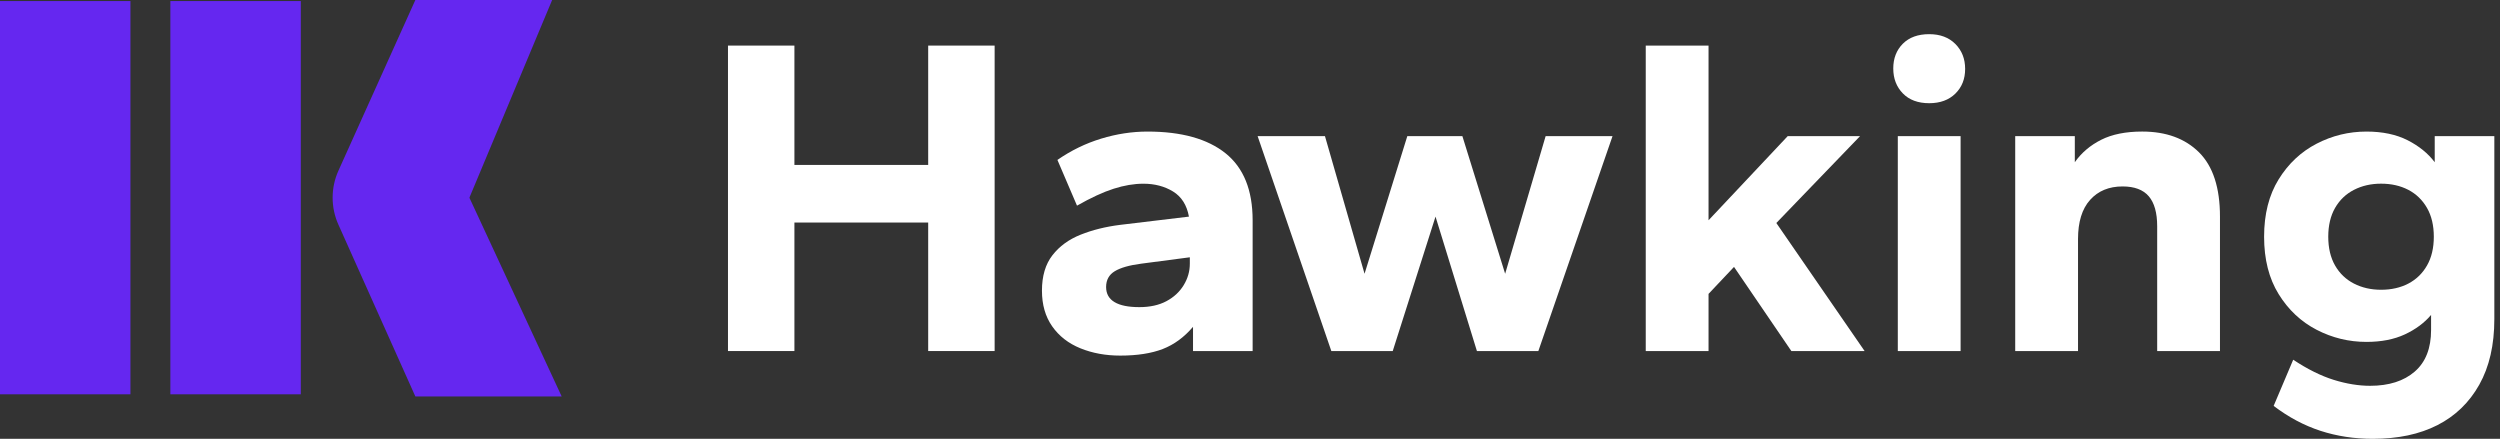 <svg width="188" height="33" viewBox="0 0 188 33" fill="none" xmlns="http://www.w3.org/2000/svg">
<rect x="0" y="0" width="188" height="33" fill="#333333" stroke="none"/>
<path d="M54.744 26.398V3.428H59.74V12.403H69.8V3.428H74.796V26.398H69.8V16.735H59.74V26.398H54.744Z" fill="white"/>
<path d="M84.24 26.741C83.145 26.741 82.146 26.558 81.246 26.192C80.345 25.825 79.638 25.275 79.125 24.541C78.611 23.808 78.355 22.914 78.355 21.86C78.355 20.76 78.617 19.871 79.143 19.195C79.667 18.519 80.374 18.003 81.264 17.648C82.153 17.292 83.146 17.046 84.241 16.909L89.408 16.29C89.248 15.419 88.849 14.789 88.21 14.399C87.571 14.009 86.83 13.815 85.986 13.815C85.278 13.815 84.532 13.941 83.744 14.193C82.957 14.445 82.039 14.869 80.99 15.465L79.518 12.026C80.544 11.315 81.639 10.783 82.803 10.427C83.966 10.072 85.129 9.894 86.293 9.894C88.848 9.894 90.803 10.439 92.161 11.527C93.519 12.616 94.198 14.295 94.198 16.565V26.399H89.715V24.577C89.053 25.356 88.295 25.913 87.44 26.245C86.583 26.575 85.516 26.741 84.24 26.741ZM85.677 23.096C86.475 23.096 87.153 22.948 87.713 22.649C88.272 22.351 88.705 21.951 89.013 21.445C89.321 20.941 89.475 20.403 89.475 19.829V19.348L85.814 19.829C84.924 19.945 84.262 20.134 83.829 20.397C83.396 20.66 83.179 21.055 83.179 21.583C83.179 22.087 83.389 22.466 83.812 22.718C84.233 22.971 84.855 23.096 85.677 23.096Z" fill="white"/>
<path d="M100.116 26.398L94.573 10.237H99.637L102.614 20.587L105.83 10.237H109.971L113.187 20.587L116.232 10.237H121.262L115.684 26.398H111.064L107.951 16.288L104.734 26.398H100.116Z" fill="white"/>
<path d="M123.76 26.398V3.428H128.482V16.564L134.436 10.237H139.876L133.58 16.77L140.218 26.398H134.709L130.398 20.071L128.482 22.1V26.399H123.76V26.398Z" fill="white"/>
<path d="M145.076 7.761C144.233 7.761 143.571 7.515 143.092 7.022C142.613 6.53 142.374 5.905 142.374 5.148C142.374 4.392 142.613 3.772 143.092 3.29C143.572 2.809 144.233 2.569 145.076 2.569C145.898 2.569 146.554 2.815 147.044 3.308C147.534 3.801 147.779 4.425 147.779 5.182C147.779 5.939 147.534 6.557 147.044 7.039C146.553 7.52 145.898 7.761 145.076 7.761ZM142.715 26.398V10.237H147.437V26.398H142.715Z" fill="white"/>
<path d="M151.544 26.398V10.237H156.026V12.197C156.528 11.486 157.19 10.925 158.011 10.511C158.832 10.099 159.859 9.893 161.09 9.893C162.893 9.893 164.318 10.414 165.368 11.457C166.417 12.501 166.942 14.111 166.942 16.289V26.399H162.22V17.011C162.22 16.003 162.009 15.252 161.587 14.759C161.164 14.266 160.509 14.02 159.62 14.02C158.593 14.02 157.778 14.358 157.173 15.034C156.568 15.71 156.267 16.691 156.267 17.974V26.399H151.544V26.398Z" fill="white"/>
<path d="M178.437 33C177.046 33 175.735 32.799 174.502 32.399C173.27 31.997 172.095 31.372 170.978 30.524L172.449 27.051C173.521 27.762 174.536 28.266 175.495 28.565C176.453 28.863 177.365 29.012 178.232 29.012C179.647 29.012 180.765 28.656 181.585 27.946C182.407 27.235 182.817 26.193 182.817 24.817V23.682C182.315 24.279 181.659 24.765 180.85 25.144C180.04 25.522 179.076 25.711 177.958 25.711C176.635 25.711 175.386 25.408 174.211 24.8C173.037 24.193 172.083 23.298 171.354 22.118C170.624 20.938 170.26 19.499 170.26 17.802C170.26 16.106 170.624 14.668 171.354 13.487C172.084 12.306 173.037 11.413 174.211 10.805C175.385 10.198 176.634 9.894 177.958 9.894C179.167 9.894 180.2 10.112 181.055 10.547C181.911 10.983 182.589 11.533 183.091 12.199V10.237H187.574V23.991C187.574 25.941 187.198 27.584 186.444 28.926C185.692 30.267 184.642 31.282 183.296 31.969C181.95 32.656 180.331 33 178.437 33ZM179.054 21.79C179.829 21.79 180.513 21.635 181.107 21.326C181.7 21.016 182.168 20.564 182.51 19.967C182.852 19.371 183.023 18.649 183.023 17.801C183.023 16.953 182.852 16.231 182.51 15.635C182.168 15.04 181.7 14.587 181.107 14.277C180.513 13.967 179.829 13.812 179.054 13.812C178.3 13.812 177.622 13.967 177.018 14.277C176.413 14.587 175.94 15.04 175.598 15.635C175.256 16.231 175.085 16.954 175.085 17.801C175.085 18.649 175.256 19.371 175.598 19.967C175.94 20.563 176.413 21.016 177.018 21.326C177.622 21.635 178.301 21.79 179.054 21.79Z" fill="white"/>
<path d="M9.809 0.079H0V29.652H9.809V0.079Z" fill="#6527F0"/>
<path d="M22.62 0.079H12.811V29.652H22.62V0.079Z" fill="#6527F0"/>
<path d="M31.234 29.812L25.449 16.895C24.869 15.604 24.869 14.127 25.449 12.837L31.234 0H41.522L35.314 14.829C35.305 14.853 35.305 14.878 35.315 14.901L42.238 29.812H31.234Z" fill="#6527F0"/>
</svg>
